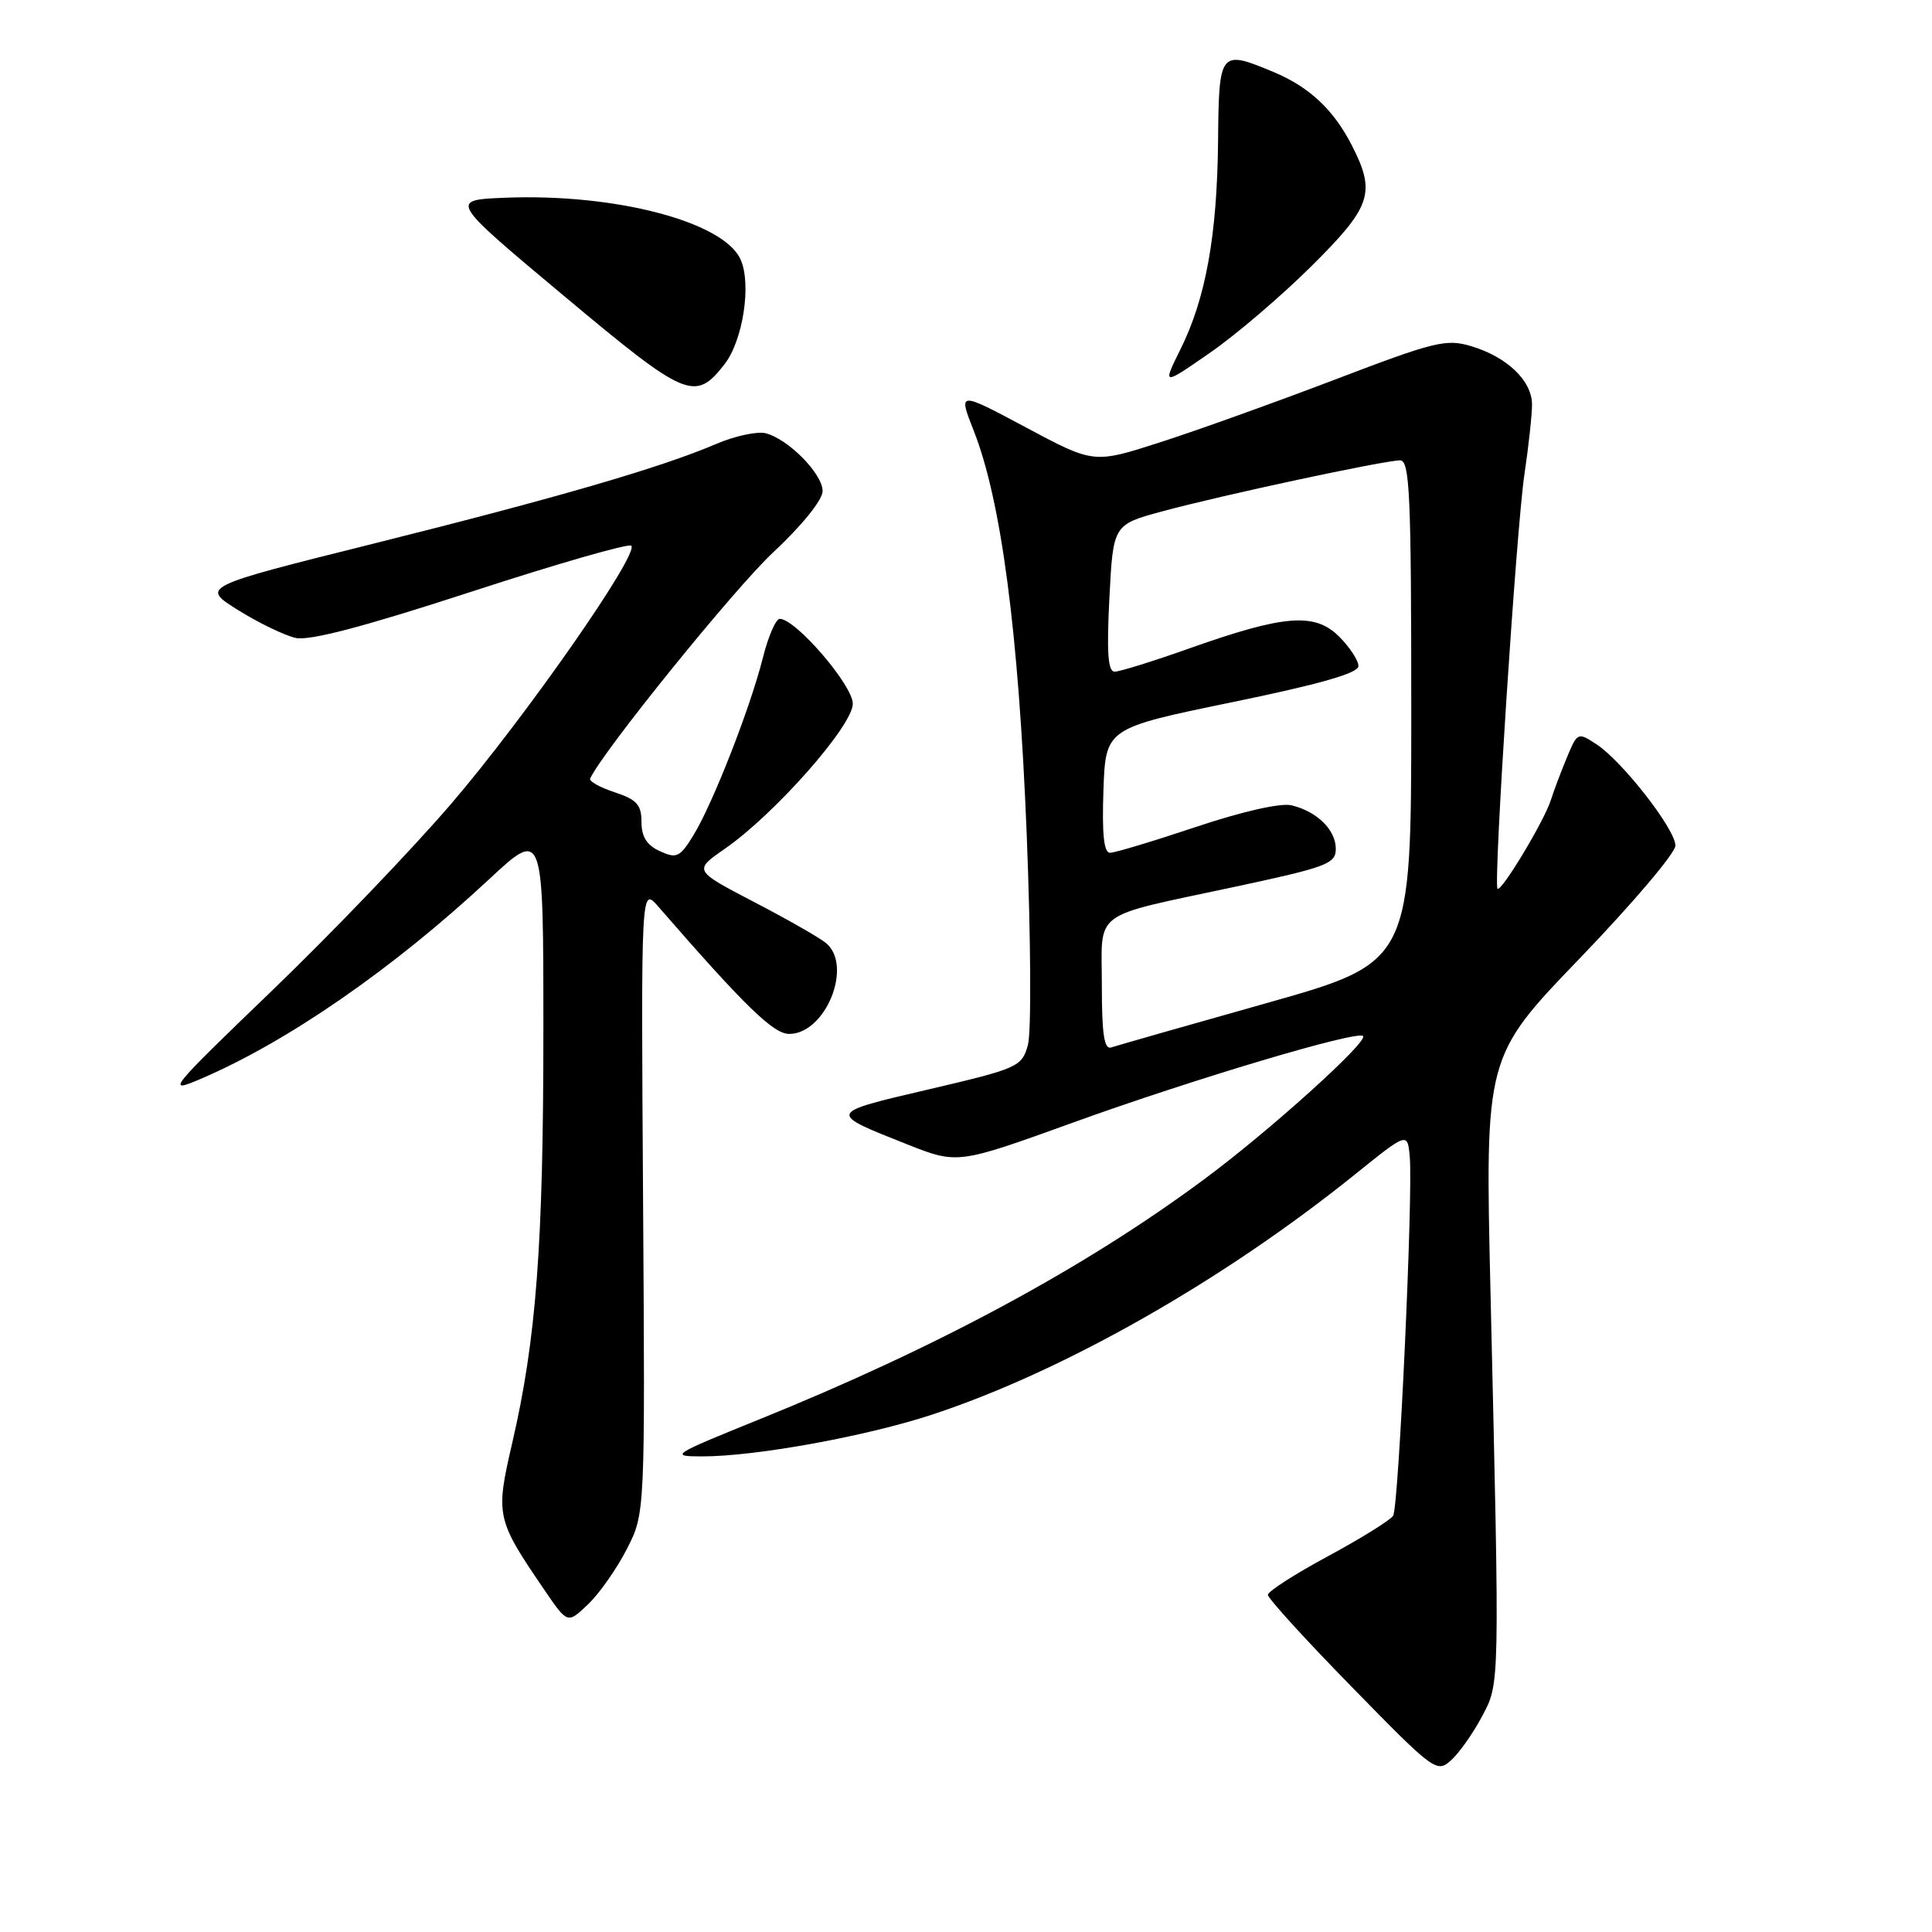 <?xml version="1.0" encoding="UTF-8" standalone="no"?>
<!DOCTYPE svg PUBLIC "-//W3C//DTD SVG 1.1//EN" "http://www.w3.org/Graphics/SVG/1.1/DTD/svg11.dtd" >
<svg xmlns="http://www.w3.org/2000/svg" xmlns:xlink="http://www.w3.org/1999/xlink" version="1.1" viewBox="0 0 256 256">
 <g >
 <path fill="currentColor"
d=" M 196.34 227.50 C 198.75 222.96 198.73 224.08 197.50 171.26 C 196.77 140.02 196.77 140.02 209.39 126.92 C 216.32 119.72 222.00 113.03 222.00 112.05 C 222.00 109.88 214.98 100.88 211.53 98.61 C 209.08 97.01 209.01 97.04 207.64 100.33 C 206.87 102.17 205.90 104.74 205.49 106.03 C 204.61 108.80 198.92 118.25 198.43 117.76 C 197.86 117.19 200.93 69.94 202.00 62.81 C 202.55 59.13 203.00 54.98 203.00 53.60 C 203.00 50.46 199.70 47.29 194.94 45.87 C 191.63 44.87 190.07 45.26 176.91 50.29 C 168.98 53.31 158.55 57.06 153.71 58.61 C 144.93 61.44 144.93 61.44 135.95 56.64 C 126.96 51.84 126.96 51.84 129.02 57.06 C 132.67 66.32 134.97 83.77 136.04 110.44 C 136.59 124.24 136.67 136.84 136.20 138.48 C 135.39 141.36 134.92 141.57 123.05 144.35 C 109.57 147.50 109.59 147.43 120.20 151.63 C 126.89 154.27 126.89 154.27 142.20 148.74 C 158.08 143.00 179.84 136.51 180.61 137.28 C 181.34 138.01 168.19 149.87 159.56 156.26 C 143.75 167.99 124.17 178.55 100.50 188.12 C 89.01 192.77 88.69 192.98 93.00 192.98 C 100.05 193.00 114.84 190.31 123.55 187.43 C 140.91 181.71 162.04 169.70 179.50 155.65 C 186.50 150.01 186.50 150.01 186.80 153.27 C 187.25 158.26 185.34 199.64 184.60 200.84 C 184.24 201.42 180.36 203.83 175.98 206.20 C 171.59 208.56 168.00 210.87 168.00 211.33 C 168.00 211.78 173.02 217.30 179.17 223.58 C 189.99 234.66 190.39 234.96 192.27 233.25 C 193.34 232.29 195.17 229.70 196.34 227.50 Z  M 83.08 205.22 C 85.48 200.50 85.48 200.50 85.21 159.00 C 84.94 117.50 84.94 117.50 87.22 120.12 C 98.73 133.36 102.48 137.00 104.57 137.00 C 109.40 137.00 113.06 127.96 109.45 124.96 C 108.60 124.25 104.30 121.80 99.90 119.51 C 91.90 115.34 91.90 115.34 96.04 112.47 C 102.64 107.90 113.00 96.16 113.00 93.25 C 113.00 90.79 105.43 82.00 103.32 82.00 C 102.80 82.00 101.78 84.36 101.06 87.25 C 99.37 93.92 94.43 106.53 91.87 110.70 C 90.09 113.59 89.65 113.80 87.45 112.79 C 85.71 112.00 85.00 110.88 85.00 108.92 C 85.00 106.64 84.38 105.95 81.45 104.98 C 79.49 104.34 78.03 103.52 78.20 103.16 C 79.84 99.59 97.29 78.02 102.41 73.23 C 106.27 69.63 109.00 66.24 109.00 65.07 C 109.00 62.79 104.48 58.19 101.46 57.41 C 100.34 57.13 97.39 57.76 94.91 58.82 C 87.63 61.94 74.04 65.90 49.55 72.02 C 26.60 77.75 26.60 77.75 31.55 80.84 C 34.27 82.54 37.71 84.20 39.18 84.53 C 41.02 84.94 48.31 83.02 62.44 78.41 C 73.76 74.72 83.31 71.97 83.65 72.31 C 84.72 73.39 69.61 95.04 59.79 106.50 C 54.60 112.55 43.91 123.70 36.04 131.27 C 22.34 144.45 21.93 144.96 26.61 142.95 C 38.11 138.03 52.08 128.36 64.75 116.56 C 72.00 109.81 72.00 109.81 72.00 136.45 C 72.00 164.98 71.06 177.42 67.88 191.17 C 65.63 200.88 65.73 201.30 72.25 210.84 C 75.21 215.17 75.21 215.17 77.95 212.55 C 79.45 211.11 81.76 207.81 83.08 205.22 Z  M 95.97 48.31 C 98.45 45.16 99.61 37.63 98.12 34.36 C 95.85 29.37 81.51 25.62 66.95 26.20 C 59.53 26.50 59.53 26.50 74.69 39.18 C 90.93 52.76 92.08 53.26 95.97 48.31 Z  M 173.74 35.30 C 181.75 27.35 182.35 25.55 179.10 19.21 C 176.69 14.52 173.48 11.52 168.77 9.55 C 161.62 6.56 161.51 6.70 161.40 18.75 C 161.27 31.22 159.77 39.55 156.41 46.30 C 154.03 51.11 154.03 51.11 160.25 46.80 C 163.68 44.44 169.75 39.26 173.74 35.30 Z  M 146.00 130.58 C 146.00 120.41 144.34 121.64 163.75 117.48 C 175.80 114.90 177.00 114.45 177.00 112.48 C 177.00 109.97 174.53 107.53 171.14 106.71 C 169.73 106.36 164.64 107.51 158.51 109.56 C 152.87 111.45 147.72 113.00 147.08 113.00 C 146.27 113.00 146.01 110.52 146.21 104.75 C 146.50 96.50 146.50 96.50 163.25 93.05 C 174.92 90.65 180.00 89.19 180.00 88.26 C 180.00 87.51 178.85 85.76 177.45 84.36 C 174.23 81.14 170.21 81.45 157.70 85.88 C 152.86 87.60 148.36 89.00 147.70 89.00 C 146.81 89.00 146.63 86.46 147.00 79.26 C 147.50 69.52 147.50 69.52 154.00 67.76 C 161.83 65.63 183.44 61.00 185.52 61.00 C 186.80 61.00 187.00 65.52 187.00 94.26 C 187.00 127.51 187.00 127.51 167.75 132.94 C 157.16 135.92 147.94 138.56 147.25 138.79 C 146.31 139.11 146.00 137.05 146.00 130.58 Z "/>
</g>
</svg>